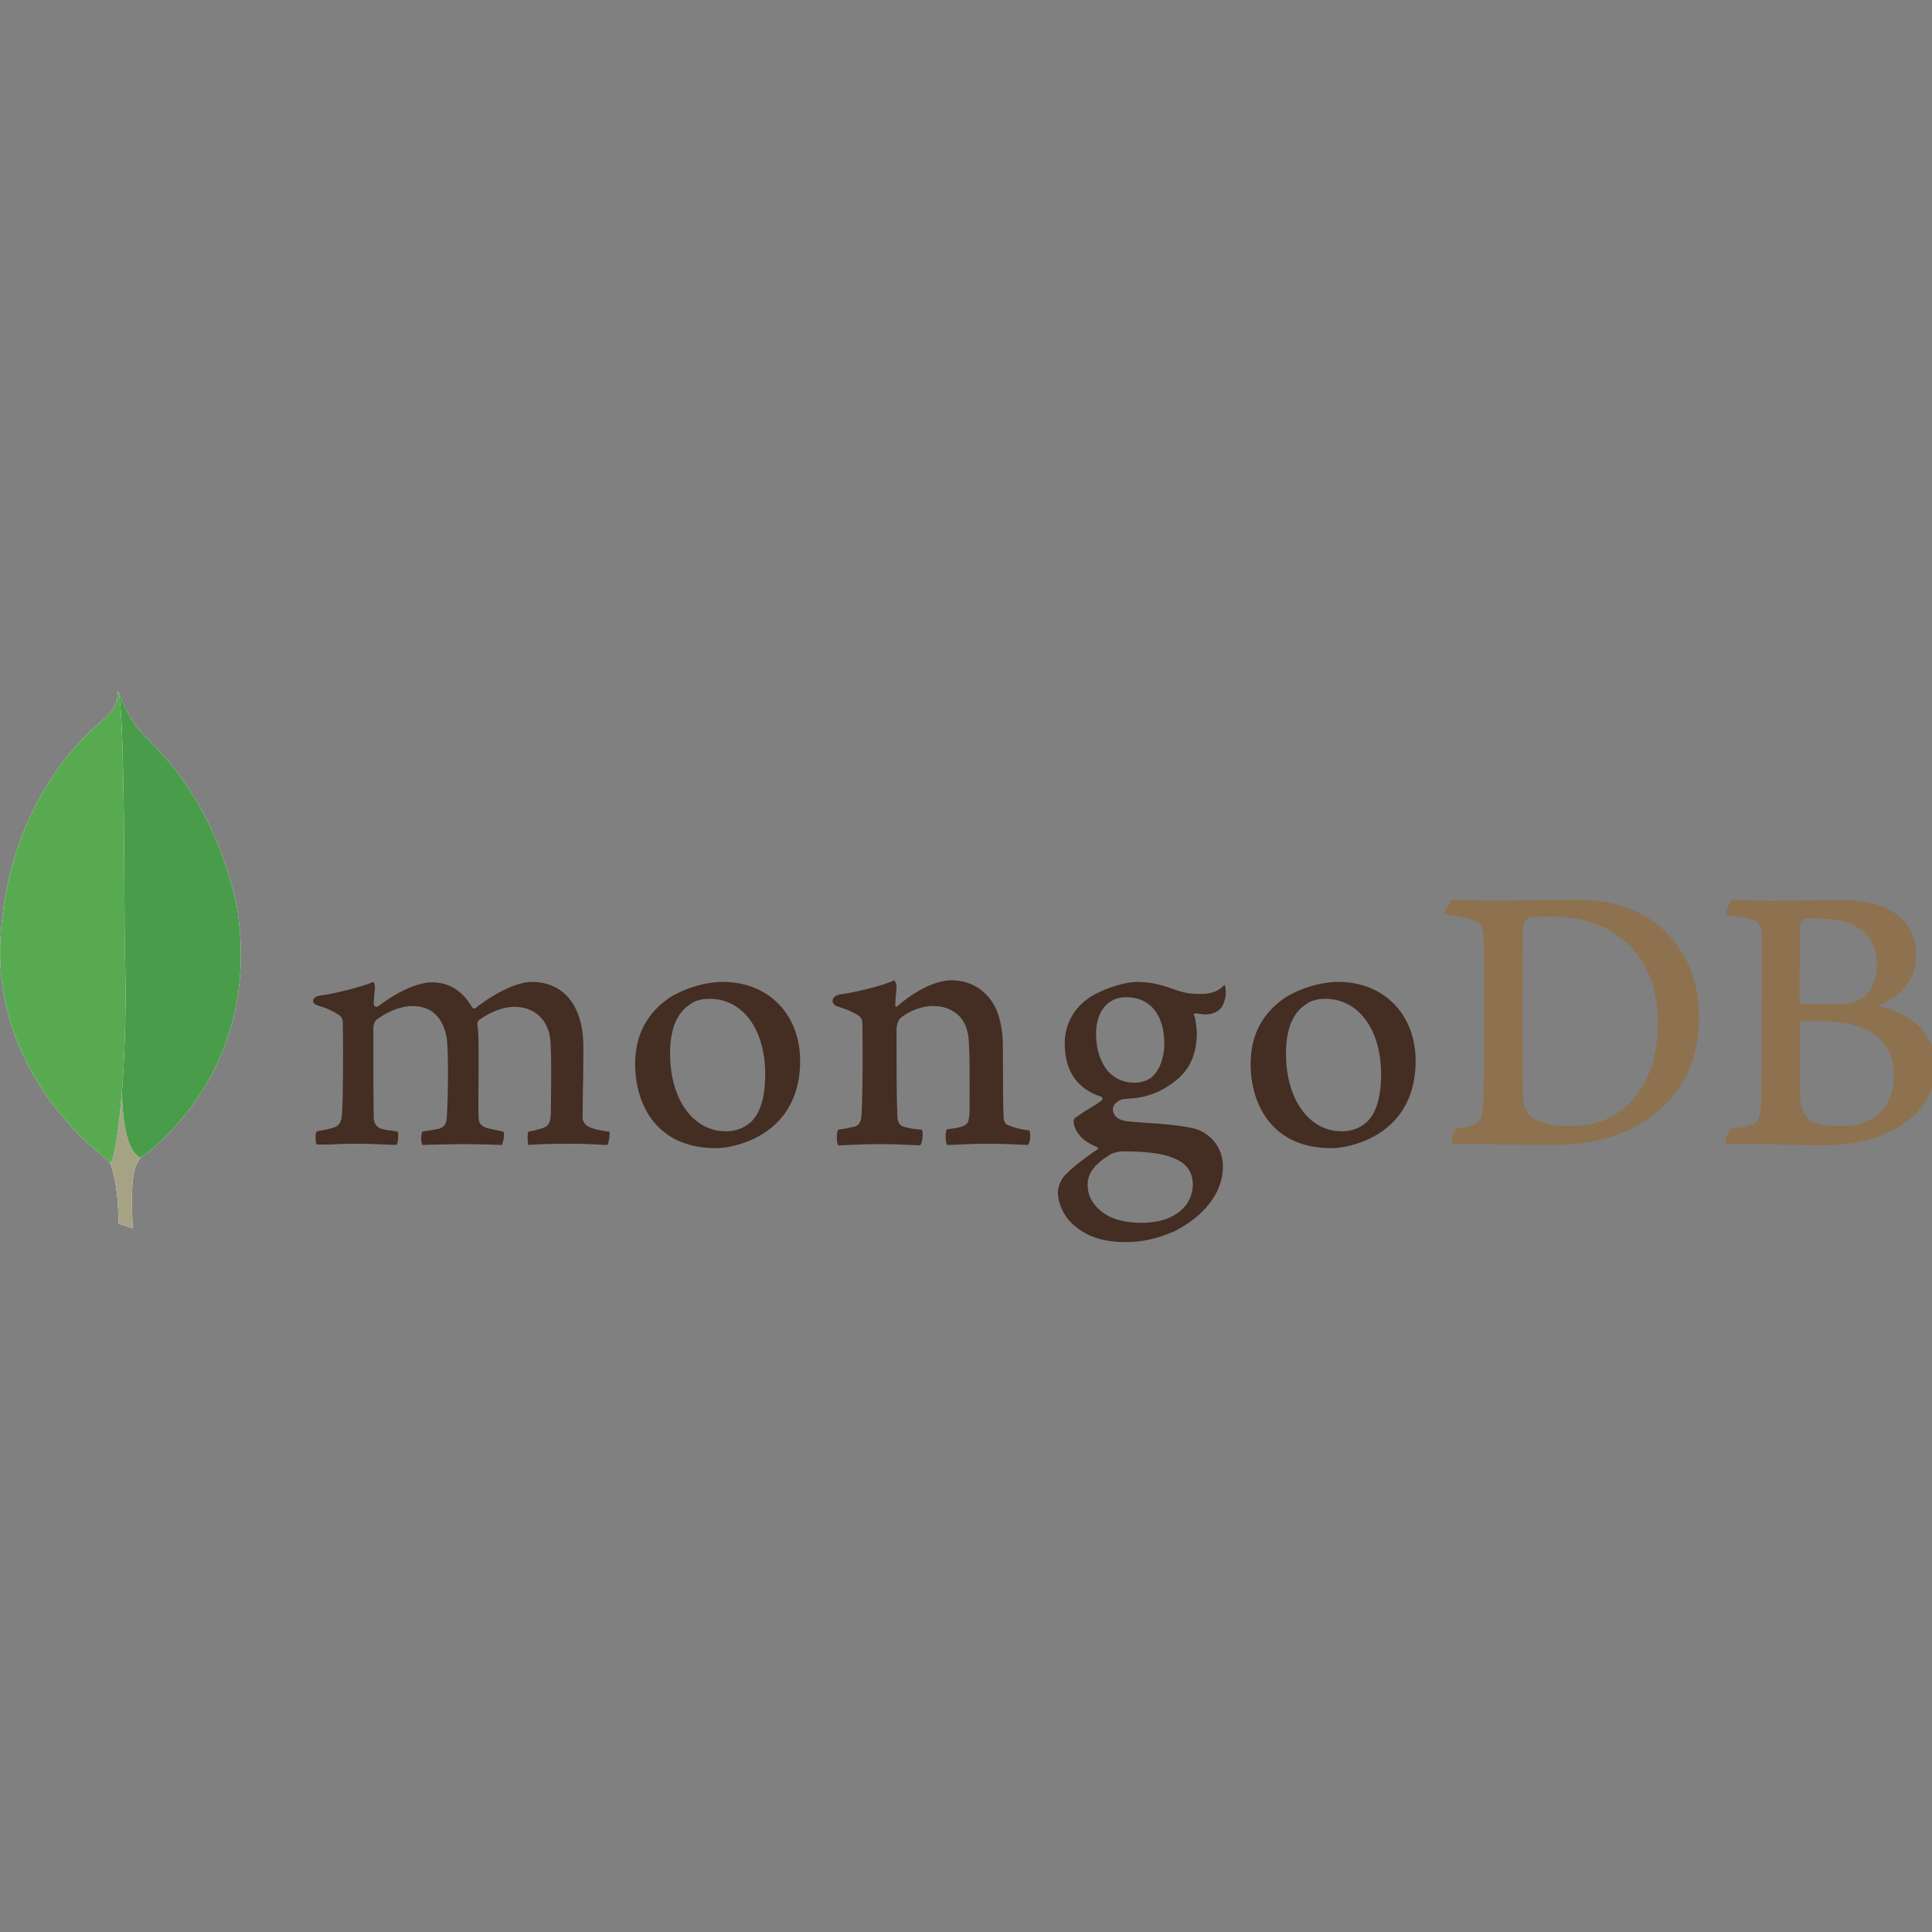 <?xml version="1.0" encoding="UTF-8" standalone="no"?>
<svg
   xmlns:dc="http://purl.org/dc/elements/1.1/"
   xmlns:cc="http://creativecommons.org/ns#"
   xmlns:rdf="http://www.w3.org/1999/02/22-rdf-syntax-ns#"
   xmlns:svg="http://www.w3.org/2000/svg"
   xmlns="http://www.w3.org/2000/svg"
   xmlns:sodipodi="http://sodipodi.sourceforge.net/DTD/sodipodi-0.dtd"
   xmlns:inkscape="http://www.inkscape.org/namespaces/inkscape"
   id="Layer_1"
   version="1.1"
   viewBox="0 0 128 128"
   xml:space="preserve"
   sodipodi:docname="mongodb.svg"
   width="128"
   height="128"
   inkscape:version="0.92.4 (5da689c313, 2019-01-14)"><rect x="0" y="0" width="128" height="128" fill="#808080" stroke="none"/><defs
     id="defs29" /><sodipodi:namedview
     pagecolor="#ffffff"
     bordercolor="#666666"
     borderopacity="1"
     objecttolerance="10"
     gridtolerance="10"
     guidetolerance="10"
     inkscape:pageopacity="0"
     inkscape:pageshadow="2"
     inkscape:window-width="1366"
     inkscape:window-height="705"
     id="namedview27"
     showgrid="false"
     inkscape:zoom="2.2890625"
     inkscape:cx="125.79584"
     inkscape:cy="70.389375"
     inkscape:window-x="-8"
     inkscape:window-y="-8"
     inkscape:window-maximized="1"
     inkscape:current-layer="Layer_1" /><style
     type="text/css"
     id="style2">
	.st0{fill:#8E714E;}
	.st1{fill:#442D22;}
	.st2{fill:#FFFFFF;}
	.st3{fill:#A6A385;}
	.st4{fill:#499D4A;}
	.st5{fill:#58AA50;}
</style><g
     id="g24"
     transform="matrix(0.266,0,0,0.266,-4.497,44.387)"><g
       id="g22"><path
         class="st0"
         d="m 466.2,62 c -0.4,0.1 -0.9,1 -0.9,1.6 -0.1,3.5 -0.2,12.7 -0.2,19 0,0.2 0.3,0.5 0.5,0.5 1.3,0.1 4.4,0.2 7.1,0.2 3.7,0 5.9,-0.5 7.1,-1 3.1,-1.6 4.6,-5 4.6,-8.7 0,-8.4 -5.9,-11.7 -14.7,-11.7 -0.5,-0.2 -2.2,-0.2 -3.5,0.1 z m 22.4,38.9 c 0,-8.6 -6.3,-13.4 -17.8,-13.4 -0.5,0 -4.2,-0.1 -5,0.1 -0.3,0.1 -0.6,0.3 -0.6,0.5 0,6.2 -0.1,16 0.2,19.8 0.2,1.7 1.4,4 2.9,4.7 1.6,0.9 5.1,1 7.6,1 6.7,0 12.7,-3.8 12.7,-12.7 z M 448.4,57.2 c 0.9,0 3.5,0.3 10.2,0.3 6.3,0 11.4,-0.2 17.6,-0.2 7.6,0 18,2.7 18,14 0,5.6 -3.9,10 -9,12.2 -0.3,0.1 -0.3,0.3 0,0.3 7.3,1.8 13.7,6.3 13.7,14.9 0,8.3 -5.2,13.7 -12.8,17 -4.6,2 -10.3,2.7 -16.2,2.7 -4.4,0 -16.3,-0.5 -23,-0.3 -0.7,-0.3 0.6,-3.4 1.2,-3.9 1.6,-0.1 2.8,-0.2 4.4,-0.7 2.3,-0.6 2.6,-1.3 3,-4.9 0.2,-3 0.2,-13.8 0.2,-21.5 0,-10.5 0.1,-17.7 0,-21.1 -0.1,-2.7 -1,-3.6 -3,-4.1 -1.5,-0.3 -3.9,-0.6 -5.9,-0.9 -0.4,-0.5 1.1,-3.5 1.6,-3.8 z m -50.1,54.1 c 2.1,1.7 6.2,2.3 9.8,2.3 4.7,0 9.4,-0.9 13.9,-5 4.6,-4.2 7.8,-10.6 7.8,-20.9 0,-9.8 -3.7,-17.8 -11.4,-22.5 -4.3,-2.7 -9.9,-3.8 -16.3,-3.8 -1.9,0 -3.7,0.1 -4.9,0.6 -0.3,0.2 -0.9,1 -0.9,1.4 -0.2,1.7 -0.2,15.1 -0.2,23 0,8.1 0,19.4 0.2,20.7 0.1,1.3 0.7,3.3 2,4.2 z M 378.5,57.2 c 1.7,0 8,0.3 11,0.3 5.5,0 9.4,-0.3 19.7,-0.3 8.7,0 16,2.3 21.2,6.8 6.3,5.5 9.7,13 9.7,22.3 0,13.1 -6,20.7 -12,25 -6,4.4 -13.8,7 -25,7 -5.9,0 -16.1,-0.2 -24.5,-0.3 h -0.1 c -0.4,-0.8 0.7,-3.8 1.4,-3.9 2.3,-0.3 2.9,-0.3 4,-0.8 1.8,-0.7 2.2,-1.7 2.4,-4.9 0.3,-6 0.2,-13.2 0.2,-21.4 0,-5.8 0.1,-17.2 -0.1,-20.9 -0.3,-3 -1.6,-3.8 -4.2,-4.3 -1.3,-0.3 -3,-0.6 -5.5,-0.9 -0.2,-0.5 1.4,-3.2 1.8,-3.7 z"
         id="path4"
         inkscape:connector-curvature="0"
         style="fill:#8e714e" /><path
         class="st1"
         d="m 273.3,114.7 c -2.2,-0.3 -3.7,-0.6 -5.7,-1.5 -0.3,-0.2 -0.7,-1 -0.7,-1.4 -0.2,-3 -0.2,-11.7 -0.2,-17.6 0,-4.7 -0.8,-8.8 -2.8,-11.7 -2.3,-3.3 -5.7,-5.2 -10.1,-5.2 -3.8,0 -9,2.6 -13.2,6.3 -0.1,0.1 -0.8,0.7 -0.7,-0.3 0,-1 0.2,-2.9 0.3,-4.2 0.1,-1.2 -0.6,-1.8 -0.6,-1.8 -2.8,1.4 -10.6,3.2 -13.5,3.5 -2.1,0.4 -2.6,2.4 -0.4,3.1 h 0.1 c 2.3,0.7 3.9,1.5 5.1,2.3 0.9,0.7 0.8,1.7 0.8,2.4 0.1,6.5 0.1,16.5 -0.2,22 -0.1,2.2 -0.7,3 -2.3,3.3 l 0.2,-0.1 c -1.2,0.3 -2.2,0.5 -3.7,0.7 -0.5,0.5 -0.5,3.3 0,3.9 1,0 6,-0.3 10.2,-0.3 5.7,0 8.7,0.3 10.2,0.3 0.6,-0.7 0.8,-3.3 0.4,-3.9 -1.7,-0.1 -2.9,-0.3 -4,-0.6 -1.6,-0.3 -2,-1.1 -2.1,-3 -0.2,-4.6 -0.2,-14.3 -0.2,-21 0,-1.8 0.5,-2.7 1,-3.2 2,-1.7 5.2,-3 8.1,-3 2.8,0 4.6,0.9 6,2 1.9,1.6 2.5,3.8 2.8,5.5 0.4,3.7 0.3,11.1 0.3,17.6 0,3.5 -0.3,4.3 -1.6,4.8 -0.6,0.3 -2.2,0.6 -4,0.8 -0.6,0.6 -0.4,3.3 0,3.9 2.5,0 5.5,-0.3 9.8,-0.3 5.4,0 8.9,0.3 10.3,0.3 0.6,-0.4 0.8,-2.9 0.4,-3.6 z m 24.1,-33.2 c -4.6,0 -7.5,3.6 -7.5,9.1 0,5.7 2.5,12.2 9.7,12.2 1.2,0 3.5,-0.5 4.5,-1.7 1.7,-1.6 2.8,-4.7 2.8,-8 0,-7.3 -3.6,-11.6 -9.5,-11.6 z m -0.6,38.4 c -1.7,0 -3,0.5 -3.7,1 -3.7,2.3 -5.3,4.6 -5.3,7.3 0,2.5 1,4.5 3,6.3 2.5,2.2 6,3.2 10.4,3.2 8.9,0 12.8,-4.8 12.8,-9.5 0,-3.3 -1.7,-5.5 -5,-6.7 -2.5,-1.1 -6.9,-1.6 -12.2,-1.6 z m 0.6,22.6 c -5.3,0 -9.1,-1.1 -12.4,-3.7 -3.2,-2.4 -4.6,-6.1 -4.6,-8.6 0,-0.7 0.2,-2.6 1.7,-4.3 1,-1 3,-3 8,-6.4 0.2,-0.1 0.3,-0.2 0.3,-0.3 0,-0.2 -0.2,-0.3 -0.3,-0.4 -4.1,-1.6 -5.3,-4.1 -5.7,-5.5 V 113 c -0.1,-0.5 -0.3,-1 0.5,-1.6 0.6,-0.4 1.5,-1 2.4,-1.6 1.5,-0.9 3,-1.8 4,-2.6 0.2,-0.2 0.2,-0.3 0.2,-0.5 0,-0.2 -0.2,-0.3 -0.3,-0.4 -6.1,-2 -9.1,-6.5 -9.1,-13.3 0,-4.4 2,-8.4 5.6,-11 2.4,-1.9 8.5,-4.3 12.5,-4.3 h 0.3 c 4.1,0.1 6.3,1 9.6,2.1 1.7,0.6 3.4,0.9 5.7,0.9 3.4,0 4.9,-1 6.1,-2.3 0.1,0.2 0.3,0.6 0.3,1.7 0.1,1.1 -0.3,2.8 -1.1,4 -0.7,1 -2.3,1.7 -3.8,1.7 h -0.4 c -1.6,-0.2 -2.3,-0.3 -2.3,-0.3 l -0.3,0.2 c -0.1,0.2 0,0.3 0.1,0.6 l 0.1,0.2 c 0.2,0.8 0.5,3.1 0.5,3.7 0,7.1 -2.9,10.3 -5.9,12.6 -3,2.2 -6.3,3.6 -10.2,3.9 -0.1,0 -0.4,0 -1.2,0.1 -0.4,0 -1,0.1 -1.1,0.1 h -0.1 c -0.7,0.2 -2.4,1 -2.4,2.5 0,1.3 0.8,2.9 4.5,3.1 0.8,0.1 1.6,0.1 2.4,0.2 5,0.3 11.1,0.8 14,1.7 4,1.5 6.5,5 6.5,9.3 0,6.4 -4.6,12.4 -12.3,16.2 -4,1.7 -7.7,2.6 -11.8,2.6 z M 347,81.9 c -1.8,0 -3.5,0.4 -4.7,1.3 -3.4,2.1 -5.1,6.3 -5.1,12.3 0,11.4 5.7,19.4 13.9,19.4 2.4,0 4.3,-0.7 6,-2.1 2.5,-2.1 3.8,-6.3 3.8,-12.1 0,-11.2 -5.7,-18.8 -13.9,-18.8 z m 1.5,37.2 c -14.8,0 -20.1,-10.9 -20.1,-21 0,-7.1 2.9,-12.6 8.6,-16.5 4.1,-2.5 9,-3.9 13.3,-3.9 11.3,0 19.2,8.1 19.2,19.7 0,7.9 -3.1,14.2 -9.1,18 -2.8,1.9 -7.8,3.7 -11.9,3.7 z M 193.6,81.9 c -1.8,0 -3.5,0.4 -4.7,1.3 -3.4,2.1 -5.1,6.3 -5.1,12.3 0,11.4 5.7,19.4 13.9,19.4 2.4,0 4.3,-0.7 6,-2.1 2.5,-2.1 3.8,-6.3 3.8,-12.1 0,-11.2 -5.6,-18.8 -13.9,-18.8 z m 1.6,37.2 c -14.8,0 -20.1,-10.9 -20.1,-21 0,-7.1 2.9,-12.6 8.6,-16.5 4.1,-2.5 9,-3.9 13.3,-3.9 11.3,0 19.2,8.1 19.2,19.7 0,7.9 -3.1,14.2 -9.1,18 -2.8,1.9 -7.8,3.7 -11.9,3.7 z m -99.4,-0.9 c -0.2,-0.3 -0.3,-1 -0.3,-2 0,-0.7 0.2,-1.1 0.3,-1.3 1.8,-0.3 2.8,-0.5 3.8,-0.8 1.7,-0.4 2.4,-1.4 2.5,-3.6 0.3,-5.2 0.3,-15.1 0.2,-22 v -0.2 c 0,-0.8 0,-1.7 -1,-2.4 -1.4,-0.9 -3,-1.7 -5.2,-2.3 -0.8,-0.3 -1.3,-0.7 -1.2,-1.2 0,-0.5 0.5,-1.1 1.7,-1.3 2.9,-0.3 10.3,-2.1 13.3,-3.4 0.2,0.2 0.4,0.7 0.4,1.4 l -0.1,1 c -0.1,1 -0.2,2.1 -0.2,3.2 0,0.3 0.3,0.6 0.7,0.6 0.2,0 0.3,-0.1 0.5,-0.2 5.6,-4.3 10.6,-5.9 13.2,-5.9 4.3,0 7.6,2 10.1,6.2 0.2,0.3 0.3,0.3 0.6,0.3 0.2,0 0.4,-0.1 0.5,-0.3 5.1,-3.9 10.3,-6.3 13.7,-6.3 8.1,0 12.9,6 12.9,16.2 0,2.9 0,6.6 -0.1,10 0,3 -0.1,5.8 -0.1,7.8 0,0.4 0.6,1.8 1.6,2.1 1.2,0.6 2.9,0.9 5,1.2 h 0.1 c 0.2,0.6 -0.2,2.9 -0.5,3.3 -0.5,0 -1.3,0 -2.2,-0.1 -1.7,-0.1 -4,-0.2 -6.6,-0.2 -5.4,0 -8.2,0.1 -10.9,0.3 -0.2,-0.7 -0.3,-2.8 0,-3.3 1.6,-0.3 2.3,-0.5 3.3,-0.8 1.7,-0.5 2.2,-1.3 2.3,-3.6 0,-1.7 0.3,-15.7 -0.2,-19.1 -0.5,-3.5 -3.1,-7.6 -8.9,-7.6 -2.2,0 -5.6,0.9 -8.9,3.4 -0.2,0.2 -0.3,0.6 -0.3,0.9 v 0.1 c 0.3,1.8 0.3,3.9 0.3,7.1 v 5.7 c 0,3.9 -0.1,7.6 0,10.3 0,1.9 1.1,2.3 2.1,2.7 0.5,0.1 0.9,0.2 1.3,0.3 0.8,0.2 1.6,0.3 2.8,0.6 0.2,0.3 0.2,1.5 -0.1,2.4 -0.1,0.5 -0.3,0.8 -0.3,0.9 -3,-0.1 -6,-0.2 -10.4,-0.2 -1.3,0 -3.6,0.1 -5.5,0.1 -1.6,0 -3,0.1 -3.9,0.1 -0.1,-0.2 -0.3,-0.8 -0.3,-1.7 0,-0.8 0.2,-1.4 0.3,-1.6 0.4,-0.1 0.8,-0.2 1.2,-0.2 1,-0.2 1.9,-0.3 2.8,-0.5 1.5,-0.4 2,-1.2 2.1,-3.1 0.3,-4.3 0.5,-16.8 -0.1,-19.9 -1,-5 -3.9,-7.6 -8.5,-7.6 -2.7,0 -6.1,1.3 -8.9,3.4 -0.4,0.3 -0.8,1.2 -0.8,2 v 5.1 c 0,6.3 0,14.1 0.1,17.5 0.1,1 0.4,2.3 2.4,2.7 0.4,0.1 1.1,0.3 2,0.3 l 1.6,0.3 c 0.2,0.5 0.1,2.6 -0.3,3.3 -0.9,0 -1.9,-0.1 -3.1,-0.1 -1.8,-0.1 -4.2,-0.2 -6.8,-0.2 -3,0 -5.2,0.1 -7,0.2 -1,0 -2,0 -3,0 z"
         id="path6"
         inkscape:connector-curvature="0"
         style="fill:#442d22" /><g
         id="g20"><path
           class="st2"
           d="m 50,139.1 -3.6,-1.2 c 0,0 0.4,-18.2 -6.1,-19.5 -4.3,-5 0.7,-213.9 16.3,-0.7 0,0 -5.4,2.7 -6.3,7.3 -1,4.5 -0.3,14.1 -0.3,14.1 z"
           id="path8"
           inkscape:connector-curvature="0"
           style="fill:#ffffff" /><path
           class="st3"
           d="m 50,139.1 -3.6,-1.2 c 0,0 0.4,-18.2 -6.1,-19.5 -4.3,-5 0.7,-213.9 16.3,-0.7 0,0 -5.4,2.7 -6.3,7.3 -1,4.5 -0.3,14.1 -0.3,14.1 z"
           id="path10"
           inkscape:connector-curvature="0"
           style="fill:#a6a385" /><path
           class="st2"
           d="m 51.9,121.5 c 0,0 31.2,-20.5 23.9,-63.2 -7,-31 -23.7,-41.2 -25.5,-45.1 -2,-2.8 -3.9,-7.7 -3.9,-7.7 l 1.3,86.3 c 0.1,0.2 -2.6,26.5 4.2,29.7"
           id="path12"
           inkscape:connector-curvature="0"
           style="fill:#ffffff" /><path
           class="st4"
           d="m 51.9,121.5 c 0,0 31.2,-20.5 23.9,-63.2 -7,-31 -23.7,-41.2 -25.5,-45.1 -2,-2.8 -3.9,-7.7 -3.9,-7.7 l 1.3,86.3 c 0.1,0.2 -2.6,26.5 4.2,29.7"
           id="path14"
           inkscape:connector-curvature="0"
           style="fill:#499d4a" /><path
           class="st2"
           d="m 44.6,122.7 c 0,0 -29.3,-20 -27.6,-55.2 C 18.7,32.3 39.3,15 43.3,11.8 46,9 46.1,8 46.3,5.2 c 1.8,3.9 1.5,58.5 1.7,65 0.8,24.7 -1.4,47.8 -3.4,52.5 z"
           id="path16"
           inkscape:connector-curvature="0"
           style="fill:#ffffff" /><path
           class="st5"
           d="m 44.6,122.7 c 0,0 -29.3,-20 -27.6,-55.2 C 18.7,32.3 39.3,15 43.3,11.8 46,9 46.1,8 46.3,5.2 c 1.8,3.9 1.5,58.5 1.7,65 0.8,24.7 -1.4,47.8 -3.4,52.5 z"
           id="path18"
           inkscape:connector-curvature="0"
           style="fill:#58aa50" /></g></g></g></svg>
